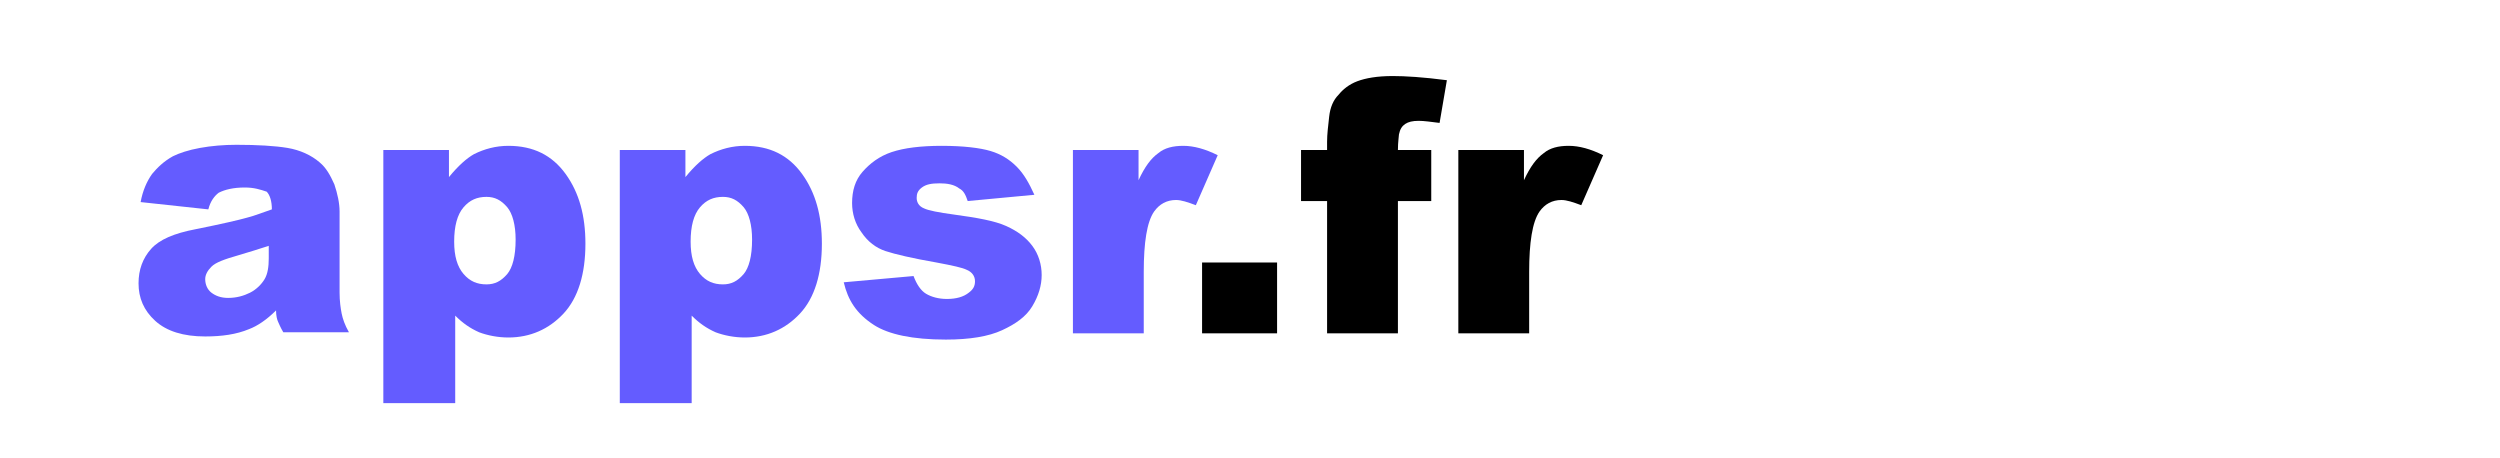 <?xml version="1.0" encoding="utf-8"?>
<!-- Generator: Adobe Illustrator 24.2.3, SVG Export Plug-In . SVG Version: 6.00 Build 0)  -->
<svg version="1.1" id="Calque_1" xmlns="http://www.w3.org/2000/svg" xmlns:xlink="http://www.w3.org/1999/xlink" x="0px" y="0px"
	 viewBox="0 0 240 44" style="enable-background:new 0 0 240 44;" xml:space="preserve">
<style type="text/css">
	.st0{fill:#645CFF;}
</style>
<g>
	<path class="st0" d="M20,20.1l-6.5-0.7c0.2-1.1,0.6-2,1.1-2.7c0.5-0.6,1.1-1.2,2-1.7c0.6-0.3,1.5-0.6,2.6-0.8
		c1.1-0.2,2.3-0.3,3.5-0.3c2,0,3.7,0.1,4.9,0.3c1.2,0.2,2.3,0.7,3.1,1.4c0.6,0.5,1,1.2,1.4,2.1c0.3,0.9,0.5,1.8,0.5,2.6v7.8
		c0,0.8,0.1,1.5,0.2,2c0.1,0.5,0.3,1.1,0.7,1.8h-6.3c-0.3-0.5-0.4-0.8-0.5-1c-0.1-0.2-0.2-0.6-0.2-1.1c-0.9,0.9-1.8,1.5-2.6,1.8
		c-1.2,0.5-2.6,0.7-4.2,0.7c-2.1,0-3.7-0.5-4.8-1.5c-1.1-1-1.6-2.2-1.6-3.6c0-1.3,0.4-2.4,1.2-3.3c0.8-0.9,2.2-1.5,4.3-1.9
		c2.5-0.5,4.2-0.9,4.9-1.1c0.8-0.2,1.5-0.5,2.4-0.8c0-0.8-0.2-1.4-0.5-1.7C25,18.2,24.4,18,23.5,18c-1.1,0-1.9,0.2-2.5,0.5
		C20.6,18.8,20.2,19.3,20,20.1z M25.8,23.6c-0.9,0.3-1.9,0.6-2.9,0.9c-1.4,0.4-2.2,0.7-2.6,1.1c-0.4,0.4-0.6,0.8-0.6,1.2
		c0,0.5,0.2,1,0.6,1.3c0.4,0.3,0.9,0.5,1.6,0.5c0.8,0,1.5-0.2,2.1-0.5s1.1-0.8,1.4-1.3c0.3-0.5,0.4-1.2,0.4-2V23.6z"/>
	<path class="st0" d="M36.8,38.7V14.4h6.3V17c0.9-1.1,1.7-1.8,2.4-2.2c1-0.5,2.1-0.8,3.3-0.8c2.4,0,4.2,0.9,5.5,2.7
		c1.3,1.8,1.9,4,1.9,6.7c0,2.9-0.7,5.2-2.1,6.7c-1.4,1.5-3.2,2.3-5.3,2.3c-1,0-2-0.2-2.8-0.5c-0.9-0.4-1.6-0.9-2.3-1.6v8.4H36.8z
		 M43.6,23.2c0,1.4,0.3,2.4,0.9,3.1c0.6,0.7,1.3,1,2.2,1c0.8,0,1.4-0.3,2-1c0.5-0.6,0.8-1.7,0.8-3.3c0-1.4-0.3-2.5-0.8-3.1
		c-0.6-0.7-1.2-1-2-1c-0.9,0-1.6,0.3-2.2,1C43.9,20.6,43.6,21.7,43.6,23.2z"/>
	<path class="st0" d="M59.5,38.7V14.4h6.3V17c0.9-1.1,1.7-1.8,2.4-2.2c1-0.5,2.1-0.8,3.3-0.8c2.4,0,4.2,0.9,5.5,2.7
		c1.3,1.8,1.9,4,1.9,6.7c0,2.9-0.7,5.2-2.1,6.7c-1.4,1.5-3.2,2.3-5.3,2.3c-1,0-2-0.2-2.8-0.5c-0.9-0.4-1.6-0.9-2.3-1.6v8.4H59.5z
		 M66.3,23.2c0,1.4,0.3,2.4,0.9,3.1c0.6,0.7,1.3,1,2.2,1c0.8,0,1.4-0.3,2-1c0.5-0.6,0.8-1.7,0.8-3.3c0-1.4-0.3-2.5-0.8-3.1
		c-0.6-0.7-1.2-1-2-1c-0.9,0-1.6,0.3-2.2,1C66.6,20.6,66.3,21.7,66.3,23.2z"/>
	<path class="st0" d="M81,27.1l6.7-0.6c0.3,0.8,0.7,1.4,1.2,1.7s1.2,0.5,2,0.5c0.9,0,1.6-0.2,2.1-0.6c0.4-0.3,0.6-0.6,0.6-1.1
		c0-0.5-0.3-0.9-0.8-1.1c-0.4-0.2-1.3-0.4-2.9-0.7c-2.3-0.4-4-0.8-4.9-1.1c-0.9-0.3-1.7-0.9-2.3-1.8c-0.6-0.8-0.9-1.8-0.9-2.8
		c0-1.2,0.3-2.2,1-3c0.7-0.8,1.6-1.5,2.8-1.9c1.2-0.4,2.8-0.6,4.8-0.6c2.1,0,3.7,0.2,4.7,0.5c1,0.3,1.8,0.8,2.5,1.5
		c0.7,0.7,1.2,1.6,1.7,2.7l-6.4,0.6c-0.2-0.6-0.4-1-0.8-1.2c-0.5-0.4-1.2-0.5-1.9-0.5c-0.8,0-1.3,0.1-1.7,0.4s-0.5,0.6-0.5,1
		c0,0.4,0.2,0.8,0.7,1c0.4,0.2,1.4,0.4,2.9,0.6c2.2,0.3,3.9,0.6,5,1.1c1.1,0.5,1.9,1.1,2.5,1.9c0.6,0.8,0.9,1.8,0.9,2.8
		c0,1-0.3,2-0.9,3c-0.6,1-1.6,1.7-2.9,2.3c-1.3,0.6-3.1,0.9-5.4,0.9c-3.2,0-5.5-0.5-6.9-1.4C82.2,30.1,81.4,28.8,81,27.1z"/>
	<path class="st0" d="M103,14.4h6.3v2.9c0.6-1.3,1.2-2.1,1.9-2.6c0.6-0.5,1.4-0.7,2.4-0.7c1,0,2.1,0.3,3.3,0.9l-2.1,4.8
		c-0.8-0.3-1.4-0.5-1.9-0.5c-0.9,0-1.6,0.4-2.1,1.1c-0.7,1-1,3-1,5.8V32H103V14.4z"/>
	<path d="M115.4,25.2h7.2V32h-7.2V25.2z"/>
	<path d="M134.2,14.4h3.2v4.9h-3.2V32h-6.8V19.3h-2.5v-4.9h2.5v-0.8c0-0.7,0.1-1.5,0.2-2.4s0.4-1.6,0.9-2.1c0.4-0.5,1-1,1.8-1.3
		c0.8-0.3,1.9-0.5,3.4-0.5c1.2,0,2.9,0.1,5.2,0.4l-0.7,4.1c-0.8-0.1-1.5-0.2-2-0.2c-0.6,0-1,0.1-1.3,0.3c-0.3,0.2-0.5,0.5-0.6,1
		C134.3,13.1,134.2,13.6,134.2,14.4z"/>
	<path d="M140,14.4h6.3v2.9c0.6-1.3,1.2-2.1,1.9-2.6c0.6-0.5,1.4-0.7,2.4-0.7c1,0,2.1,0.3,3.3,0.9l-2.1,4.8
		c-0.8-0.3-1.4-0.5-1.9-0.5c-0.9,0-1.6,0.4-2.1,1.1c-0.7,1-1,3-1,5.8V32H140V14.4z"/>
</g>
</svg>
